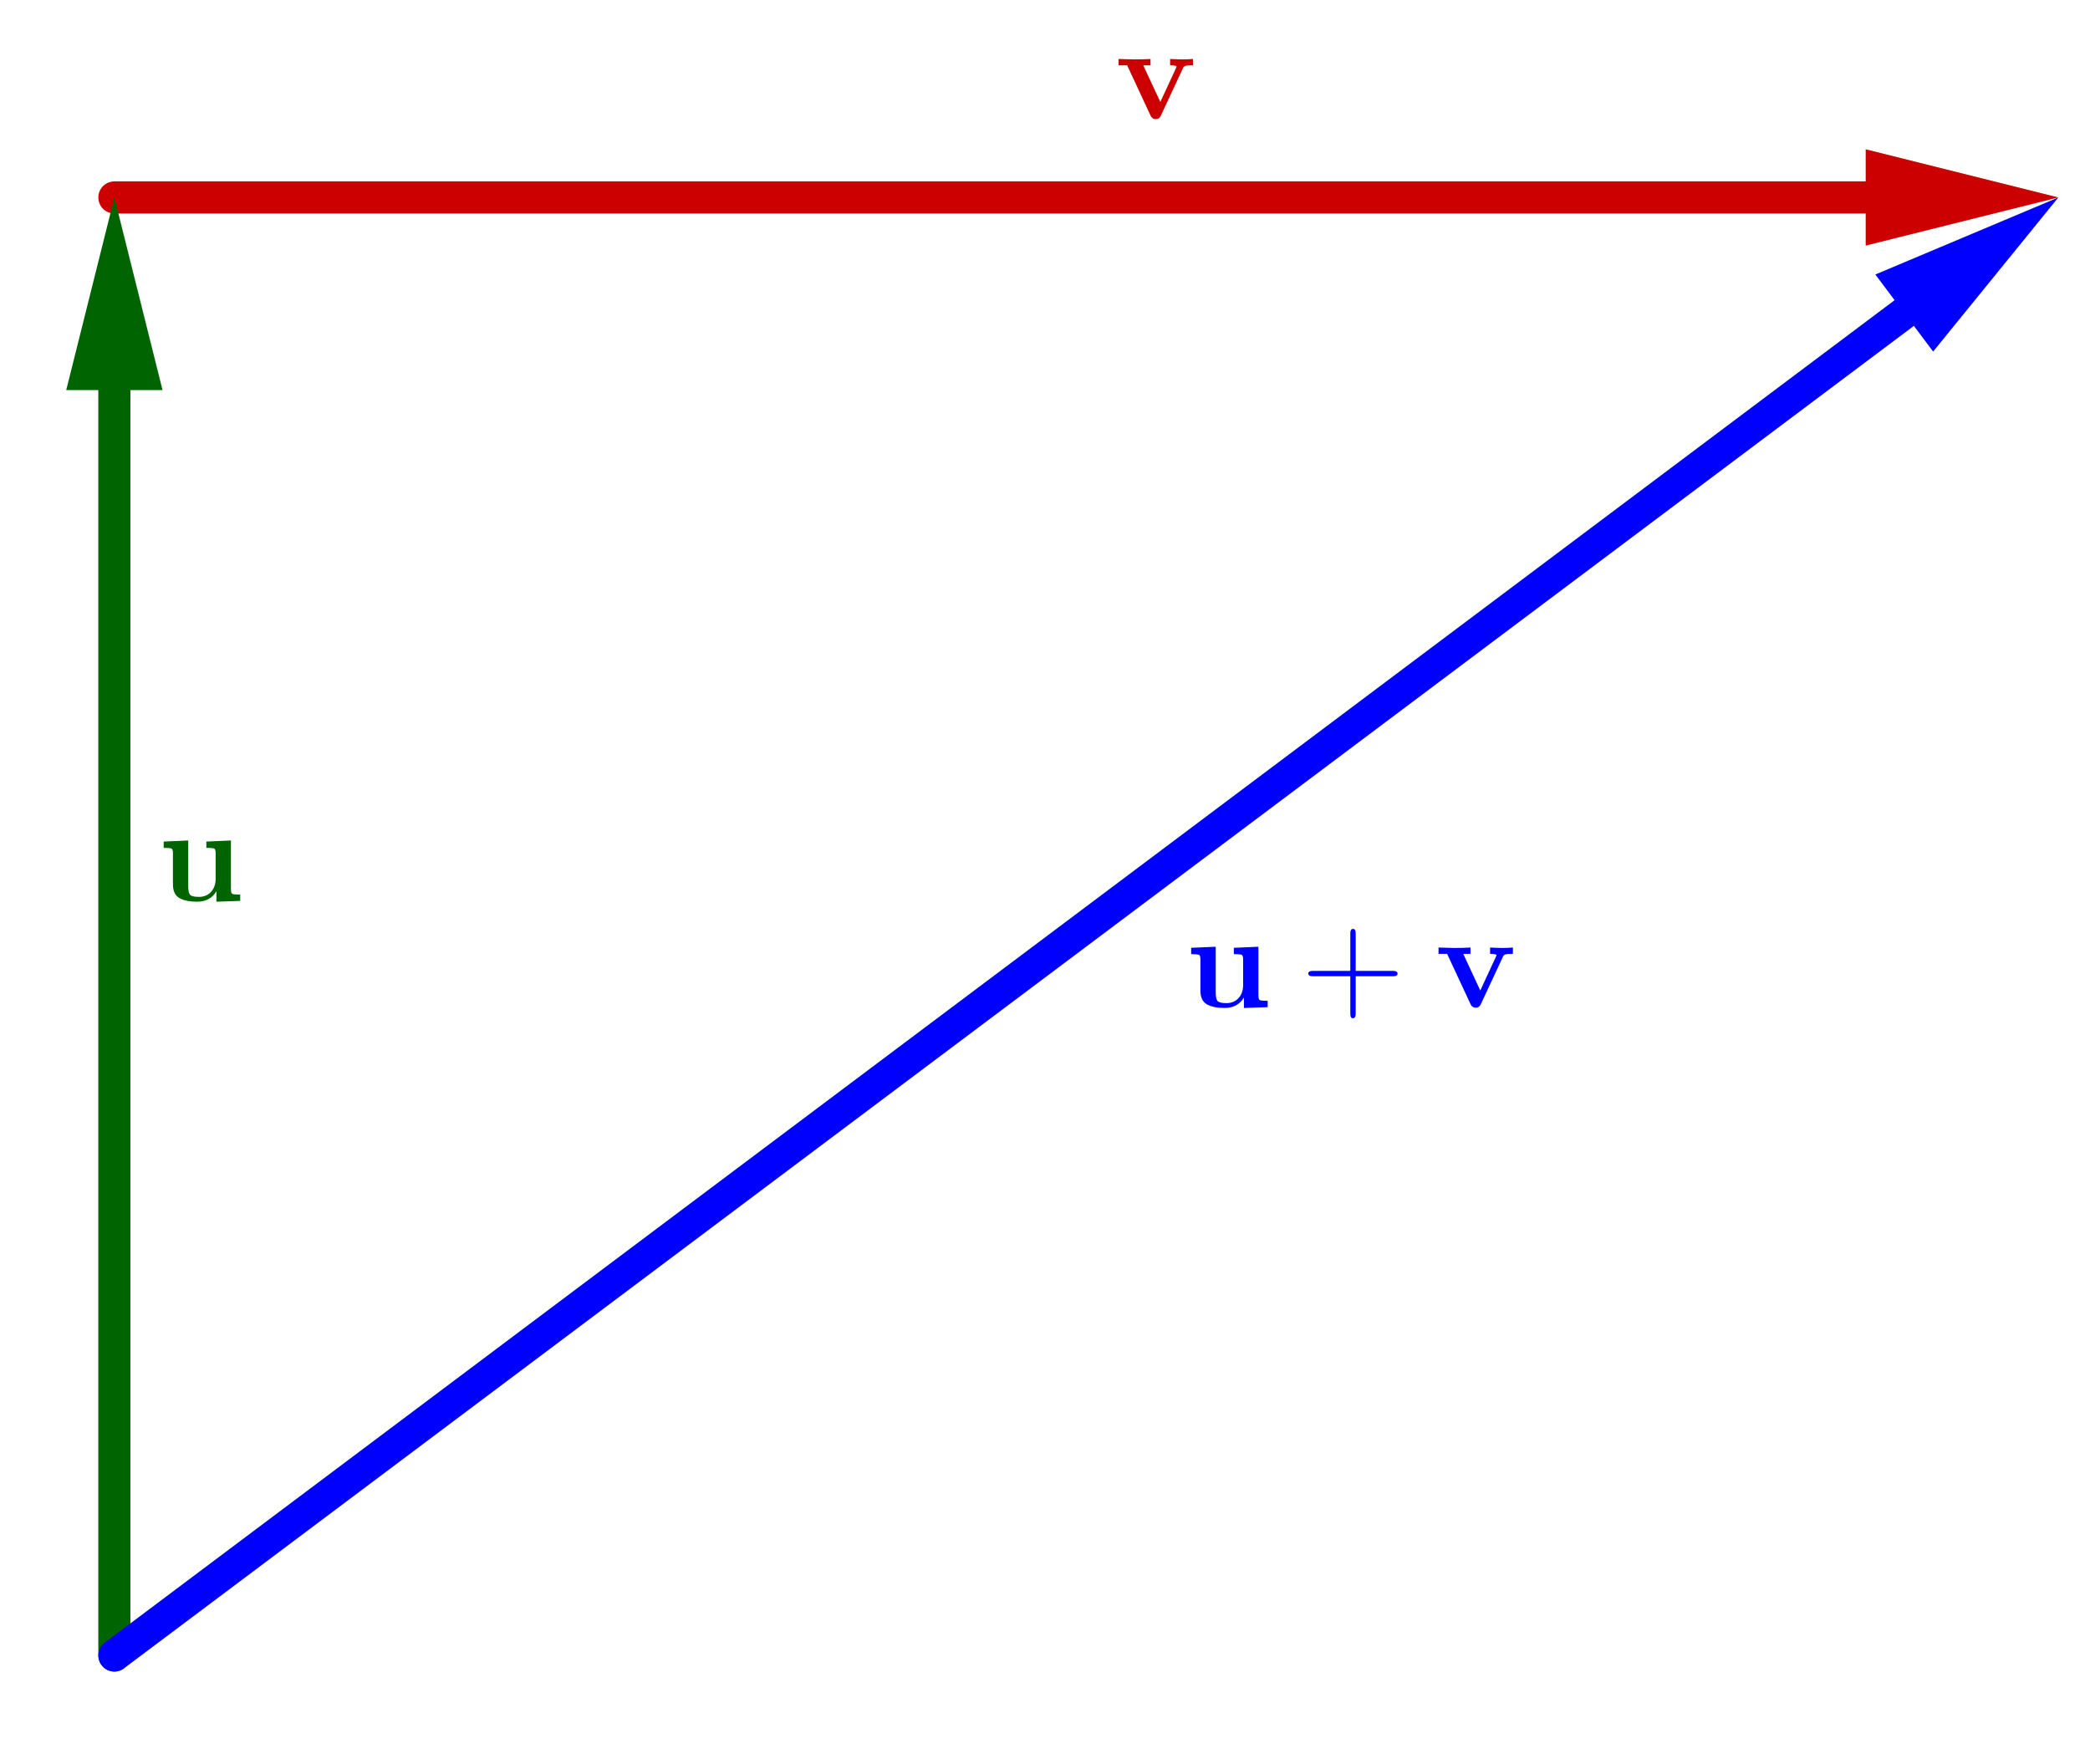 <?xml version="1.0" encoding="ISO-8859-1" standalone="no"?>

<svg 
     version="1.1"
     baseProfile="full"
     xmlns="http://www.w3.org/2000/svg"
     xmlns:xlink="http://www.w3.org/1999/xlink"
     xmlns:ev="http://www.w3.org/2001/xml-events"
     width="4.312cm"
     height="3.64cm"
     viewBox="0 0 358 302"
     >
<title>

</title>
<g stroke-linejoin="miter" stroke-dashoffset="0" stroke-dasharray="none" stroke-width="1" stroke-miterlimit="10.000" stroke-linecap="square">
<g id="misc">
</g><!-- misc -->
<g id="layer0">
<clipPath id="clip29973ffc-a425-46c7-b2a9-30975182f81c">
  <path d="M 0 0 L 0 303.00 L 359.00 303.00 L 359.00 0 z"/>
</clipPath>
<g clip-path="url(#clip1)">
<g stroke-linejoin="round" stroke-width="5.5" stroke-linecap="round" fill="none" stroke-opacity="1" stroke="#cc0000">
  <path d="M 19.593 33.715 L 319.58 33.715"/>
<title>Vector u</title>
<desc>Vector u: Vector(A, B)</desc>

</g> <!-- drawing style -->
</g> <!-- clip1 -->
<clipPath id="clip067b6cd4-1f15-4d70-8a54-c1d3fd4dd4d8">
  <path d="M 0 0 L 0 303.00 L 359.00 303.00 L 359.00 0 z"/>
</clipPath>
<g clip-path="url(#clip2)">
<g fill-opacity="1" fill-rule="evenodd" stroke="none" fill="#cc0000">
  <path d="M 352.58 33.715 L 319.58 41.965 L 319.58 25.465 z"/>
<title>Vector u</title>
<desc>Vector u: Vector(A, B)</desc>

</g> <!-- drawing style -->
</g> <!-- clip2 -->
<g transform="matrix(.23, 0, 0, .23, 191.00, 20.212)">
<clipPath id="clip584405e9-1857-4a38-baea-306539e8eced">
  <path d="M -830.43 -87.878 L -830.43 1229.5 L 730.43 1229.5 L 730.43 -87.878 z"/>
</clipPath>
<g clip-path="url(#clip3)">
<g fill-opacity="1" fill-rule="nonzero" stroke="none" fill="#cc0000">
  <path d="M 50.594 -37.594 L 34.000 -2 Q 32.906 .406 30.305 .406 Q 27.703 .406 26.500 -2.094 L 9 -39.703 L 2.594 -39.703 L 2.594 -44.406 Q 3.594 -44.406 8 -44.250 Q 12.406 -44.094 14.000 -44.094 Q 21.406 -44.094 26.406 -44.406 L 26.406 -39.703 L 21.000 -39.703 L 33.703 -12.406 L 45.297 -37.406 Q 45.797 -38.406 45.797 -38.594 Q 45.797 -39.703 41.000 -39.703 L 41.000 -44.406 Q 47.297 -44.094 50.094 -44.094 Q 54.203 -44.094 58.000 -44.406 L 58.000 -39.703 Q 53.594 -39.703 52.344 -39.250 Q 51.094 -38.797 50.594 -37.594 z"/>
<title>Vector u</title>
<desc>Vector u: Vector(A, B)</desc>

</g> <!-- drawing style -->
</g> <!-- clip3 -->
</g> <!-- transform -->
<clipPath id="clipbf70cd30-5ac7-4ee3-98b9-bb3696495c5a">
  <path d="M 0 0 L 0 303.00 L 359.00 303.00 L 359.00 0 z"/>
</clipPath>
<g clip-path="url(#clip4)">
<g stroke-linejoin="round" stroke-width="5.5" stroke-linecap="round" fill="none" stroke-opacity="1" stroke="#006400">
  <path d="M 19.593 283.46 L 19.593 66.715"/>
<title>Vector v</title>
<desc>Vector v: Vector(C, A)</desc>

</g> <!-- drawing style -->
</g> <!-- clip4 -->
<clipPath id="clipcc2c6814-3c56-4465-a3ce-48b43ed78f4c">
  <path d="M 0 0 L 0 303.00 L 359.00 303.00 L 359.00 0 z"/>
</clipPath>
<g clip-path="url(#clip5)">
<g fill-opacity="1" fill-rule="evenodd" stroke="none" fill="#006400">
  <path d="M 19.593 33.715 L 27.843 66.715 L 11.343 66.715 z"/>
<title>Vector v</title>
<desc>Vector v: Vector(C, A)</desc>

</g> <!-- drawing style -->
</g> <!-- clip5 -->
<g transform="matrix(.23, 0, 0, .23, 27.000, 154.21)">
<clipPath id="clipf11f90d7-c14e-4b18-a9c6-c684368ea163">
  <path d="M -117.39 -670.49 L -117.39 646.90 L 1443.5 646.90 L 1443.5 -670.49 z"/>
</clipPath>
<g clip-path="url(#clip6)">
<g fill-opacity="1" fill-rule="nonzero" stroke="none" fill="#006400">
  <path d="M 43.797 -7.203 Q 39.203 .594 29.406 .594 Q 20.906 .594 16.156 -2.156 Q 11.406 -4.906 11.406 -12.297 L 11.406 -35.594 Q 11.406 -38.406 10.352 -38.953 Q 9.297 -39.500 4.5 -39.500 L 4.5 -44.203 L 22.797 -45.000 L 22.797 -10.906 Q 22.797 -6.297 24.102 -4.648 Q 25.406 -3 30.797 -3 Q 36.297 -3 39.750 -6.703 Q 43.203 -10.406 43.203 -16.500 L 43.203 -35.594 Q 43.203 -38.406 42.148 -38.953 Q 41.094 -39.500 36.297 -39.500 L 36.297 -44.203 L 54.594 -45.000 L 54.594 -8.594 Q 54.594 -5.797 55.648 -5.25 Q 56.703 -4.703 61.500 -4.703 L 61.500 -0 L 43.797 .594 L 43.797 -7.203 z"/>
<title>Vector v</title>
<desc>Vector v: Vector(C, A)</desc>

</g> <!-- drawing style -->
</g> <!-- clip6 -->
</g> <!-- transform -->
<clipPath id="clip0d9b1bee-7e18-44ad-900c-81261f32e76d">
  <path d="M 0 0 L 0 303.00 L 359.00 303.00 L 359.00 0 z"/>
</clipPath>
<g clip-path="url(#clip7)">
<g stroke-linejoin="round" stroke-width="5.5" stroke-linecap="round" fill="none" stroke-opacity="1" stroke="#0000ff">
  <path d="M 19.593 283.46 L 326.18 53.515"/>
<title>Vector w</title>
<desc>Vector w: Vector(C, B)</desc>

</g> <!-- drawing style -->
</g> <!-- clip7 -->
<clipPath id="clipc7c757e2-78cb-415f-9f1b-9b54be35c9bf">
  <path d="M 0 0 L 0 303.00 L 359.00 303.00 L 359.00 0 z"/>
</clipPath>
<g clip-path="url(#clip8)">
<g fill-opacity="1" fill-rule="evenodd" stroke="none" fill="#0000ff">
  <path d="M 352.58 33.715 L 331.13 60.115 L 321.23 46.915 z"/>
<title>Vector w</title>
<desc>Vector w: Vector(C, B)</desc>

</g> <!-- drawing style -->
</g> <!-- clip8 -->
<g transform="matrix(.23, 0, 0, .23, 203.00, 172.41)">
<clipPath id="clip88cff6a9-1af7-4914-8799-fbe1870ab1f4">
  <path d="M -882.61 -749.60 L -882.61 567.79 L 678.26 567.79 L 678.26 -749.60 z"/>
</clipPath>
<g clip-path="url(#clip9)">
<g fill-opacity="1" fill-rule="nonzero" stroke="none" fill="#0000ff">
  <path d="M 43.797 -7.203 Q 39.203 .594 29.406 .594 Q 20.906 .594 16.156 -2.156 Q 11.406 -4.906 11.406 -12.297 L 11.406 -35.594 Q 11.406 -38.406 10.352 -38.953 Q 9.297 -39.500 4.5 -39.500 L 4.5 -44.203 L 22.797 -45.000 L 22.797 -10.906 Q 22.797 -6.297 24.102 -4.648 Q 25.406 -3 30.797 -3 Q 36.297 -3 39.750 -6.703 Q 43.203 -10.406 43.203 -16.500 L 43.203 -35.594 Q 43.203 -38.406 42.148 -38.953 Q 41.094 -39.500 36.297 -39.500 L 36.297 -44.203 L 54.594 -45.000 L 54.594 -8.594 Q 54.594 -5.797 55.648 -5.25 Q 56.703 -4.703 61.500 -4.703 L 61.500 -0 L 43.797 .594 L 43.797 -7.203 z"/>
<title>Vector w</title>
<desc>Vector w: Vector(C, B)</desc>

</g> <!-- drawing style -->
</g> <!-- clip9 -->
</g> <!-- transform -->
<g transform="matrix(.23, 0, 0, .23, 222.81, 172.41)">
<clipPath id="clip83510733-4058-43d5-8ff2-f17b3d19cfb0">
  <path d="M -968.73 -749.60 L -968.73 567.79 L 592.14 567.79 L 592.14 -749.60 z"/>
</clipPath>
<g clip-path="url(#clip10)">
<g fill-opacity="1" fill-rule="nonzero" stroke="none" fill="#0000ff">
  <path d="M 40.906 -23.000 L 40.906 5 Q 40.906 8.203 38.906 8.297 Q 36.906 8.297 36.906 5 L 36.906 -23.000 L 8.906 -23.000 Q 5.703 -23.000 5.594 -25.000 Q 5.594 -27.000 8.906 -27.000 L 36.906 -27.000 L 36.906 -55.000 Q 36.906 -58.203 38.906 -58.297 Q 40.906 -58.297 40.906 -55.000 L 40.906 -27.000 L 68.797 -27.000 Q 72.000 -27.000 72.094 -25.000 Q 72.094 -23.000 68.797 -23.000 L 40.906 -23.000 z"/>
<title>Vector w</title>
<desc>Vector w: Vector(C, B)</desc>

</g> <!-- drawing style -->
</g> <!-- clip10 -->
</g> <!-- transform -->
<g transform="matrix(.23, 0, 0, .23, 245.81, 172.41)">
<clipPath id="clipb649002e-ef07-4002-9637-54921db74a6c">
  <path d="M -1068.8 -749.60 L -1068.8 567.79 L 492.12 567.79 L 492.12 -749.60 z"/>
</clipPath>
<g clip-path="url(#clip11)">
<g fill-opacity="1" fill-rule="nonzero" stroke="none" fill="#0000ff">
  <path d="M 50.594 -37.594 L 34.000 -2 Q 32.906 .406 30.305 .406 Q 27.703 .406 26.500 -2.094 L 9 -39.703 L 2.594 -39.703 L 2.594 -44.406 Q 3.594 -44.406 8 -44.250 Q 12.406 -44.094 14.000 -44.094 Q 21.406 -44.094 26.406 -44.406 L 26.406 -39.703 L 21.000 -39.703 L 33.703 -12.406 L 45.297 -37.406 Q 45.797 -38.406 45.797 -38.594 Q 45.797 -39.703 41.000 -39.703 L 41.000 -44.406 Q 47.297 -44.094 50.094 -44.094 Q 54.203 -44.094 58.000 -44.406 L 58.000 -39.703 Q 53.594 -39.703 52.344 -39.250 Q 51.094 -38.797 50.594 -37.594 z"/>
<title>Vector w</title>
<desc>Vector w: Vector(C, B)</desc>

</g> <!-- drawing style -->
</g> <!-- clip11 -->
</g> <!-- transform -->
</g><!-- layer0 -->
</g> <!-- default stroke -->
</svg> <!-- bounding box -->
